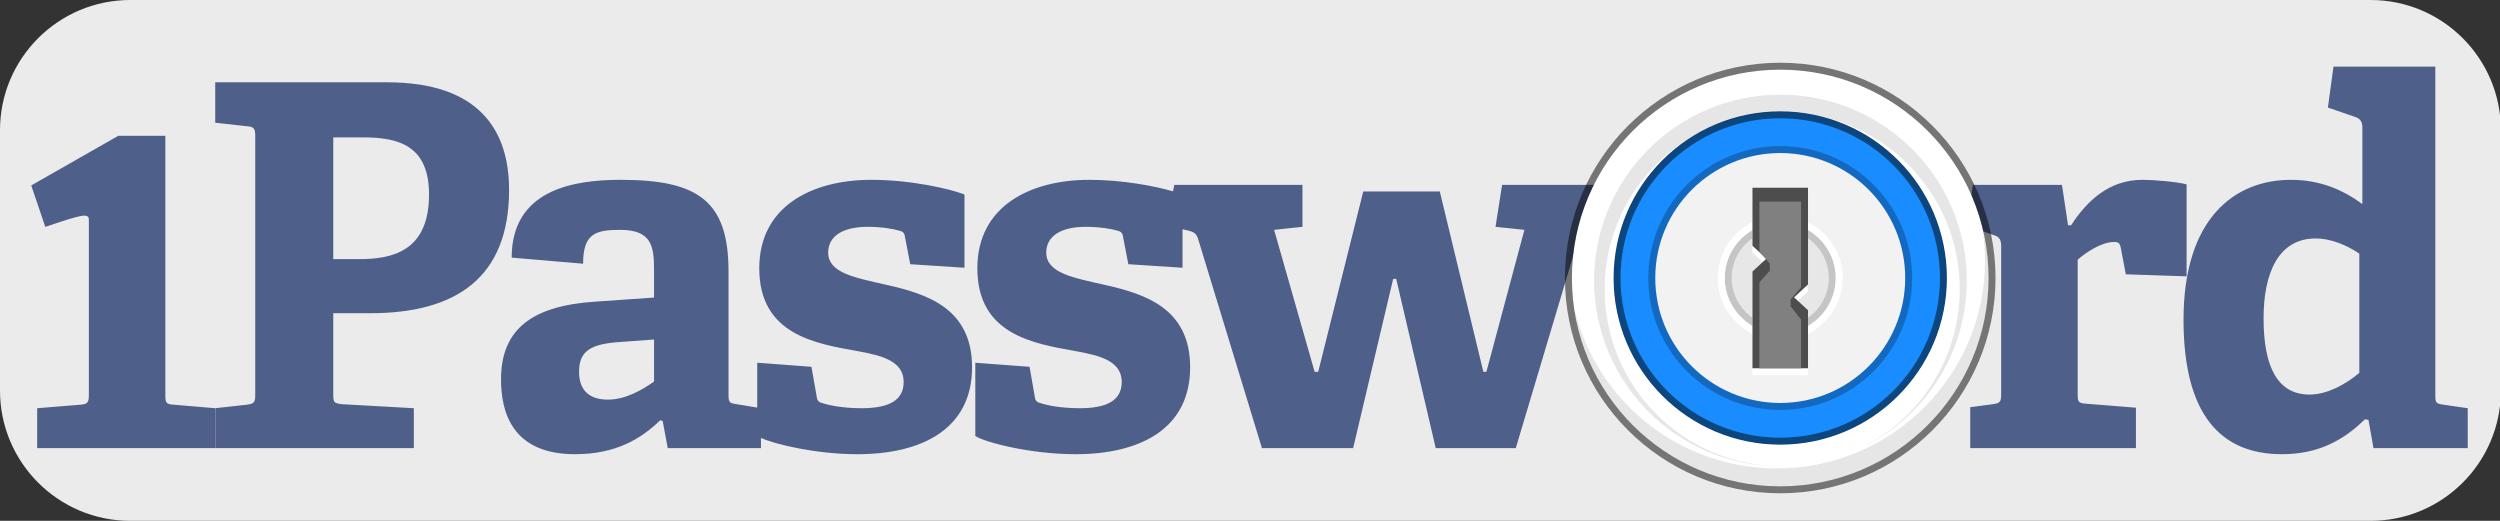 <?xml version="1.0" encoding="UTF-8" standalone="no"?>
<!DOCTYPE svg PUBLIC "-//W3C//DTD SVG 1.1//EN" "http://www.w3.org/Graphics/SVG/1.1/DTD/svg11.dtd">
<svg width="100%" height="100%" viewBox="0 0 360 75" version="1.1" xmlns="http://www.w3.org/2000/svg" xmlns:xlink="http://www.w3.org/1999/xlink" xml:space="preserve" xmlns:serif="http://www.serif.com/" style="fill-rule:evenodd;clip-rule:evenodd;stroke-linejoin:round;stroke-miterlimit:2;">
    <rect x="0" y="0" width="360" height="75" fill="#333333" stroke="none"/>
    <g transform="matrix(1.026,0,0,1,-6.21725e-15,-7.10543e-15)">
        <path d="M351,18.75L351,56.25C351,66.598 342.808,75 332.719,75L18.281,75C8.192,75 -0,66.598 -0,56.25L-0,18.75C-0,8.402 8.192,0 18.281,0L332.719,0C342.808,0 351,8.402 351,18.75Z" style="fill:rgb(235,235,235);"/>
    </g>
    <g transform="matrix(1,0,0,1,4.5,4.5)">
        <g transform="matrix(1,0,0,1,2.22045e-15,5.095)">
            <path d="M19.311,9.962L19.311,47.223C19.311,48.387 19.384,48.605 20.479,48.677L26.461,49.187L26.461,54.936L0.854,54.936L0.854,49.188L7.127,48.678C8.149,48.605 8.295,48.314 8.295,47.223L8.295,22.096C8.295,21.053 7.507,21.226 2.023,23.075L-0,17.108L12.533,9.962L19.311,9.962ZM43.491,10.187L47.797,10.187C52.975,10.187 57.28,11.423 57.28,18.409C57.28,26.631 51.955,27.722 47.14,27.722L43.491,27.722L43.491,10.187ZM48.817,35.507L43.491,35.507L43.491,47.15C43.491,48.315 43.565,48.46 44.66,48.605L55.092,49.187L55.092,54.935L26.493,54.935L26.493,49.187L31.089,48.677C32.109,48.533 32.257,48.315 32.257,47.223L32.257,10.042C32.257,8.951 32.11,8.659 31.089,8.586L26.493,8.077L26.493,2.256L51.225,2.256C64.723,2.256 68.807,9.387 68.807,17.754C68.807,30.414 61.148,35.508 48.817,35.508L48.817,35.507ZM89.682,45.332C88.005,46.568 85.524,47.952 83.043,47.952C80.636,47.952 78.885,46.86 78.885,43.949C78.885,41.039 80.417,39.947 84.72,39.657L89.682,39.293L89.682,45.333L89.682,45.332ZM123.22,31.435C128.983,32.744 135.477,34.782 135.477,43.295C135.477,52.171 128.255,55.81 118.989,55.81C112.989,55.81 107.123,54.386 105.077,53.466L105.077,54.936L91.652,54.936L90.922,51.007L90.557,50.935C87.785,53.627 84.137,55.81 78.3,55.81C69.109,55.81 67.648,49.553 67.648,45.04C67.648,37.765 72.173,34.418 81.292,33.836L89.682,33.254L89.682,29.252C89.682,25.832 89.318,23.504 84.793,23.504C81.293,23.504 79.468,24.013 79.468,28.379L69.18,27.505C69.18,17.683 78.155,16.299 84.867,16.299C95.957,16.299 100.407,19.284 100.407,29.47L100.407,47.151C100.407,48.315 100.48,48.461 101.574,48.606L104.543,49.099L104.543,42.639L112.349,43.222L113.079,47.369C113.151,48.024 113.299,48.315 113.955,48.46C114.83,48.752 116.8,49.188 119.573,49.188C123.439,49.188 125.627,48.098 125.627,45.405C125.627,42.495 122.709,41.621 118.989,40.966C112.861,39.875 104.835,38.566 104.835,29.034C104.835,20.011 112.568,16.299 120.958,16.299C126.721,16.299 132.339,17.61 134.383,18.409L134.383,28.96L126.576,28.452L125.846,24.667C125.774,24.085 125.627,23.795 125.118,23.649C124.169,23.359 122.418,23.067 120.448,23.067C116.8,23.067 114.757,24.449 114.757,26.777C114.757,29.761 118.77,30.415 123.22,31.435ZM335.243,44.095C333.273,45.769 330.573,47.224 328.093,47.224C323.495,47.224 321.454,43.294 321.454,36.237C321.454,29.761 323.569,24.74 328.969,24.74C331.083,24.74 333.419,25.686 335.243,26.924L335.243,44.095ZM347.353,48.679L350.854,49.189L350.854,54.937L337.284,54.937L336.556,50.862L336.045,50.788C332.981,53.772 329.406,55.809 324.08,55.809C315.472,55.809 309.927,50.352 309.927,36.455C309.927,21.83 317.294,16.3 325.393,16.3C329.625,16.3 332.907,17.755 335.681,19.793L335.681,8.732C335.681,8.004 335.388,7.495 334.732,7.277L330.719,5.894L331.521,-0L346.186,-0L346.186,47.295C346.186,48.387 346.259,48.533 347.353,48.678L347.353,48.679ZM224.496,23.43C223.476,23.575 223.038,23.94 222.746,24.885L213.773,54.935L202.244,54.935L196.554,30.562L196.117,30.562L190.353,54.936L177.22,54.936L168.027,24.814C167.737,23.94 167.37,23.794 166.495,23.576L165.785,23.425L165.785,28.96L157.979,28.452L157.249,24.667C157.177,24.085 157.03,23.795 156.521,23.649C155.571,23.359 153.821,23.067 151.851,23.067C148.203,23.067 146.159,24.449 146.159,26.777C146.159,29.761 150.173,30.417 154.623,31.435C160.386,32.744 166.88,34.782 166.88,43.295C166.88,52.172 159.658,55.81 150.391,55.81C143.752,55.81 137.259,54.063 135.945,53.19L135.945,42.64L143.752,43.222L144.482,47.369C144.554,48.024 144.702,48.315 145.358,48.46C146.233,48.752 148.203,49.188 150.976,49.188C154.841,49.188 157.03,48.098 157.03,45.405C157.03,42.495 154.112,41.621 150.391,40.966C144.263,39.875 136.238,38.566 136.238,29.034C136.238,20.011 143.971,16.299 152.361,16.299C157.126,16.299 161.787,17.195 164.415,17.958L164.599,17.028L183.057,17.028L183.057,23.067L178.971,23.504L184.808,43.949L185.319,43.949L191.811,17.973L202.829,17.973L209.104,43.949L209.541,43.949L215.013,23.504L210.854,23.067L211.801,17.028L227.124,17.028L227.124,19.173C226.213,20.511 225.412,21.919 224.728,23.386L224.496,23.431L224.496,23.43ZM299.936,25.249C298.04,25.249 295.779,26.849 294.684,27.796L294.684,47.077C294.684,48.241 294.758,48.459 295.853,48.533L303.074,49.114L303.074,54.936L279.216,54.936L279.216,49.042L282.501,48.605C283.521,48.459 283.667,48.241 283.667,47.15L283.667,25.83C283.667,25.03 283.448,24.521 282.72,24.303L279.21,23.073C279.097,22.835 278.973,22.605 278.854,22.373L279.583,17.027L292.423,17.027L293.298,22.847L293.736,22.847C296.143,19.137 299.354,16.299 304.023,16.299C305.7,16.299 309.056,16.59 310.37,16.954L310.37,30.197L301.616,29.906L300.886,26.049C300.74,25.394 300.521,25.249 299.936,25.249Z" style="fill:rgb(78,95,137);"/>
        </g>
        <g>
            <path d="M251.854,11.532C265.109,11.532 275.854,22.277 275.854,35.532C275.854,48.787 265.109,59.532 251.854,59.532C238.599,59.532 227.854,48.787 227.854,35.532C227.854,22.277 238.599,11.532 251.854,11.532" style="fill:rgb(25,140,255);"/>
            <path d="M221.854,35.532C221.854,18.963 235.285,5.532 251.854,5.532C268.423,5.532 281.854,18.963 281.854,35.532C281.854,52.102 268.423,65.532 251.854,65.532C235.285,65.532 221.854,52.102 221.854,35.532ZM227.854,35.532C227.854,48.787 238.599,59.532 251.854,59.532C265.109,59.532 275.854,48.787 275.854,35.532C275.854,22.277 265.109,11.532 251.854,11.532C238.599,11.532 227.854,22.277 227.854,35.532Z" style="fill:white;"/>
            <path d="M220.854,35.532C220.854,52.653 234.734,66.532 251.854,66.532C268.974,66.532 282.854,52.653 282.854,35.532C282.854,18.412 268.974,4.532 251.854,4.532C234.734,4.532 220.854,18.412 220.854,35.532ZM221.854,35.532C221.854,18.965 235.284,5.532 251.854,5.532C268.424,5.532 281.854,18.965 281.854,35.532C281.854,52.099 268.424,65.532 251.854,65.532C235.284,65.532 221.854,52.099 221.854,35.532ZM228.854,35.53C228.854,48.232 239.152,58.528 251.854,58.528C264.556,58.528 274.854,48.232 274.854,35.53C274.854,22.829 264.556,12.532 251.854,12.532C239.152,12.532 228.854,22.829 228.854,35.53ZM227.854,35.532C227.854,22.279 238.598,11.532 251.854,11.532C265.11,11.532 275.854,22.279 275.854,35.532C275.854,48.785 265.111,59.532 251.854,59.532C238.597,59.532 227.854,48.785 227.854,35.532Z" style="fill-opacity:0.5;fill-rule:nonzero;"/>
            <path d="M262.174,60.61C271.303,56.719 277.702,47.683 277.702,37.154C277.702,23.072 266.256,11.656 252.137,11.656C238.018,11.656 226.573,23.072 226.573,37.154C226.573,51.194 237.951,62.581 252.013,62.648C251.969,62.649 251.927,62.652 251.884,62.652C237.066,62.652 225.054,50.671 225.054,35.892C225.054,21.113 237.066,9.132 251.884,9.132C266.702,9.132 278.714,21.113 278.714,35.892C278.714,47.035 271.884,56.583 262.174,60.61ZM251.366,62.952C267.919,62.952 281.337,49.569 281.337,33.061C281.337,31.521 281.22,30.009 280.995,28.532C281.552,30.81 281.854,33.188 281.854,35.637C281.854,52.147 268.435,65.528 251.883,65.528C236.873,65.528 224.442,54.525 222.254,40.166C225.452,53.243 237.269,62.952 251.366,62.952Z" style="fill-opacity:0.1;"/>
            <path d="M251.854,17.532C261.795,17.532 269.854,25.591 269.854,35.532C269.854,45.473 261.795,53.532 251.854,53.532C241.913,53.532 233.854,45.473 233.854,35.532C233.854,25.591 241.913,17.532 251.854,17.532Z" style="fill:rgb(242,242,242);"/>
            <path d="M251.854,17.532C241.913,17.532 233.854,25.591 233.854,35.532C233.854,45.473 241.913,53.532 251.854,53.532C261.795,53.532 269.854,45.473 269.854,35.532C269.854,25.591 261.795,17.532 251.854,17.532ZM251.854,16.532C262.347,16.532 270.854,25.039 270.854,35.532C270.854,46.026 262.347,54.532 251.854,54.532C241.361,54.532 232.854,46.026 232.854,35.532C232.854,25.039 241.361,16.532 251.854,16.532Z" style="fill-opacity:0.25;fill-rule:nonzero;"/>
            <path d="M259.854,35.532C259.854,39.921 256.243,43.532 251.854,43.532C247.465,43.532 243.854,39.921 243.854,35.532C243.854,31.143 247.465,27.532 251.854,27.532C256.243,27.532 259.854,31.143 259.854,35.532Z" style="fill-opacity:0.05;"/>
            <path d="M258.854,35.532C258.854,31.692 255.694,28.532 251.854,28.532C248.014,28.532 244.854,31.692 244.854,35.532C244.854,39.372 248.014,42.532 251.854,42.532C255.694,42.532 258.854,39.372 258.854,35.532ZM259.854,35.532C259.854,39.921 256.243,43.532 251.854,43.532C247.465,43.532 243.854,39.921 243.854,35.532C243.854,31.143 247.465,27.532 251.854,27.532C256.243,27.532 259.854,31.143 259.854,35.532Z" style="fill-opacity:0.15;fill-rule:nonzero;"/>
            <path d="M259.854,35.532C259.854,31.143 256.243,27.532 251.854,27.532C247.465,27.532 243.854,31.143 243.854,35.532C243.854,39.921 247.465,43.532 251.854,43.532C256.243,43.532 259.854,39.921 259.854,35.532ZM260.854,35.532C260.854,40.469 256.791,44.532 251.854,44.532C246.917,44.532 242.854,40.469 242.854,35.532C242.854,30.595 246.917,26.532 251.854,26.532C256.791,26.532 260.854,30.595 260.854,35.532Z" style="fill:white;fill-rule:nonzero;"/>
            <path d="M247.854,31.89L247.854,23.532L255.854,23.532L255.854,37.462L253.854,39.318L255.854,41.174L255.854,49.532L247.854,49.532L247.854,35.603L249.854,33.746L247.854,31.89Z" style="fill:white;"/>
            <path d="M247.854,30.89L247.854,22.532L255.854,22.532L255.854,36.462L253.854,38.318L255.854,40.174L255.854,48.532L247.854,48.532L247.854,34.603L249.854,32.746L247.854,30.89Z" style="fill:rgb(77,77,77);"/>
            <path d="M248.854,31.747L248.854,24.532L254.854,24.532L254.854,36.89L253.354,38.603L253.354,39.611L254.854,41.52L254.854,48.532L248.854,48.532L248.854,36.152L250.354,34.475L250.354,33.461L248.854,31.747Z" style="fill:rgb(128,128,128);"/>
        </g>
    </g>
</svg>

